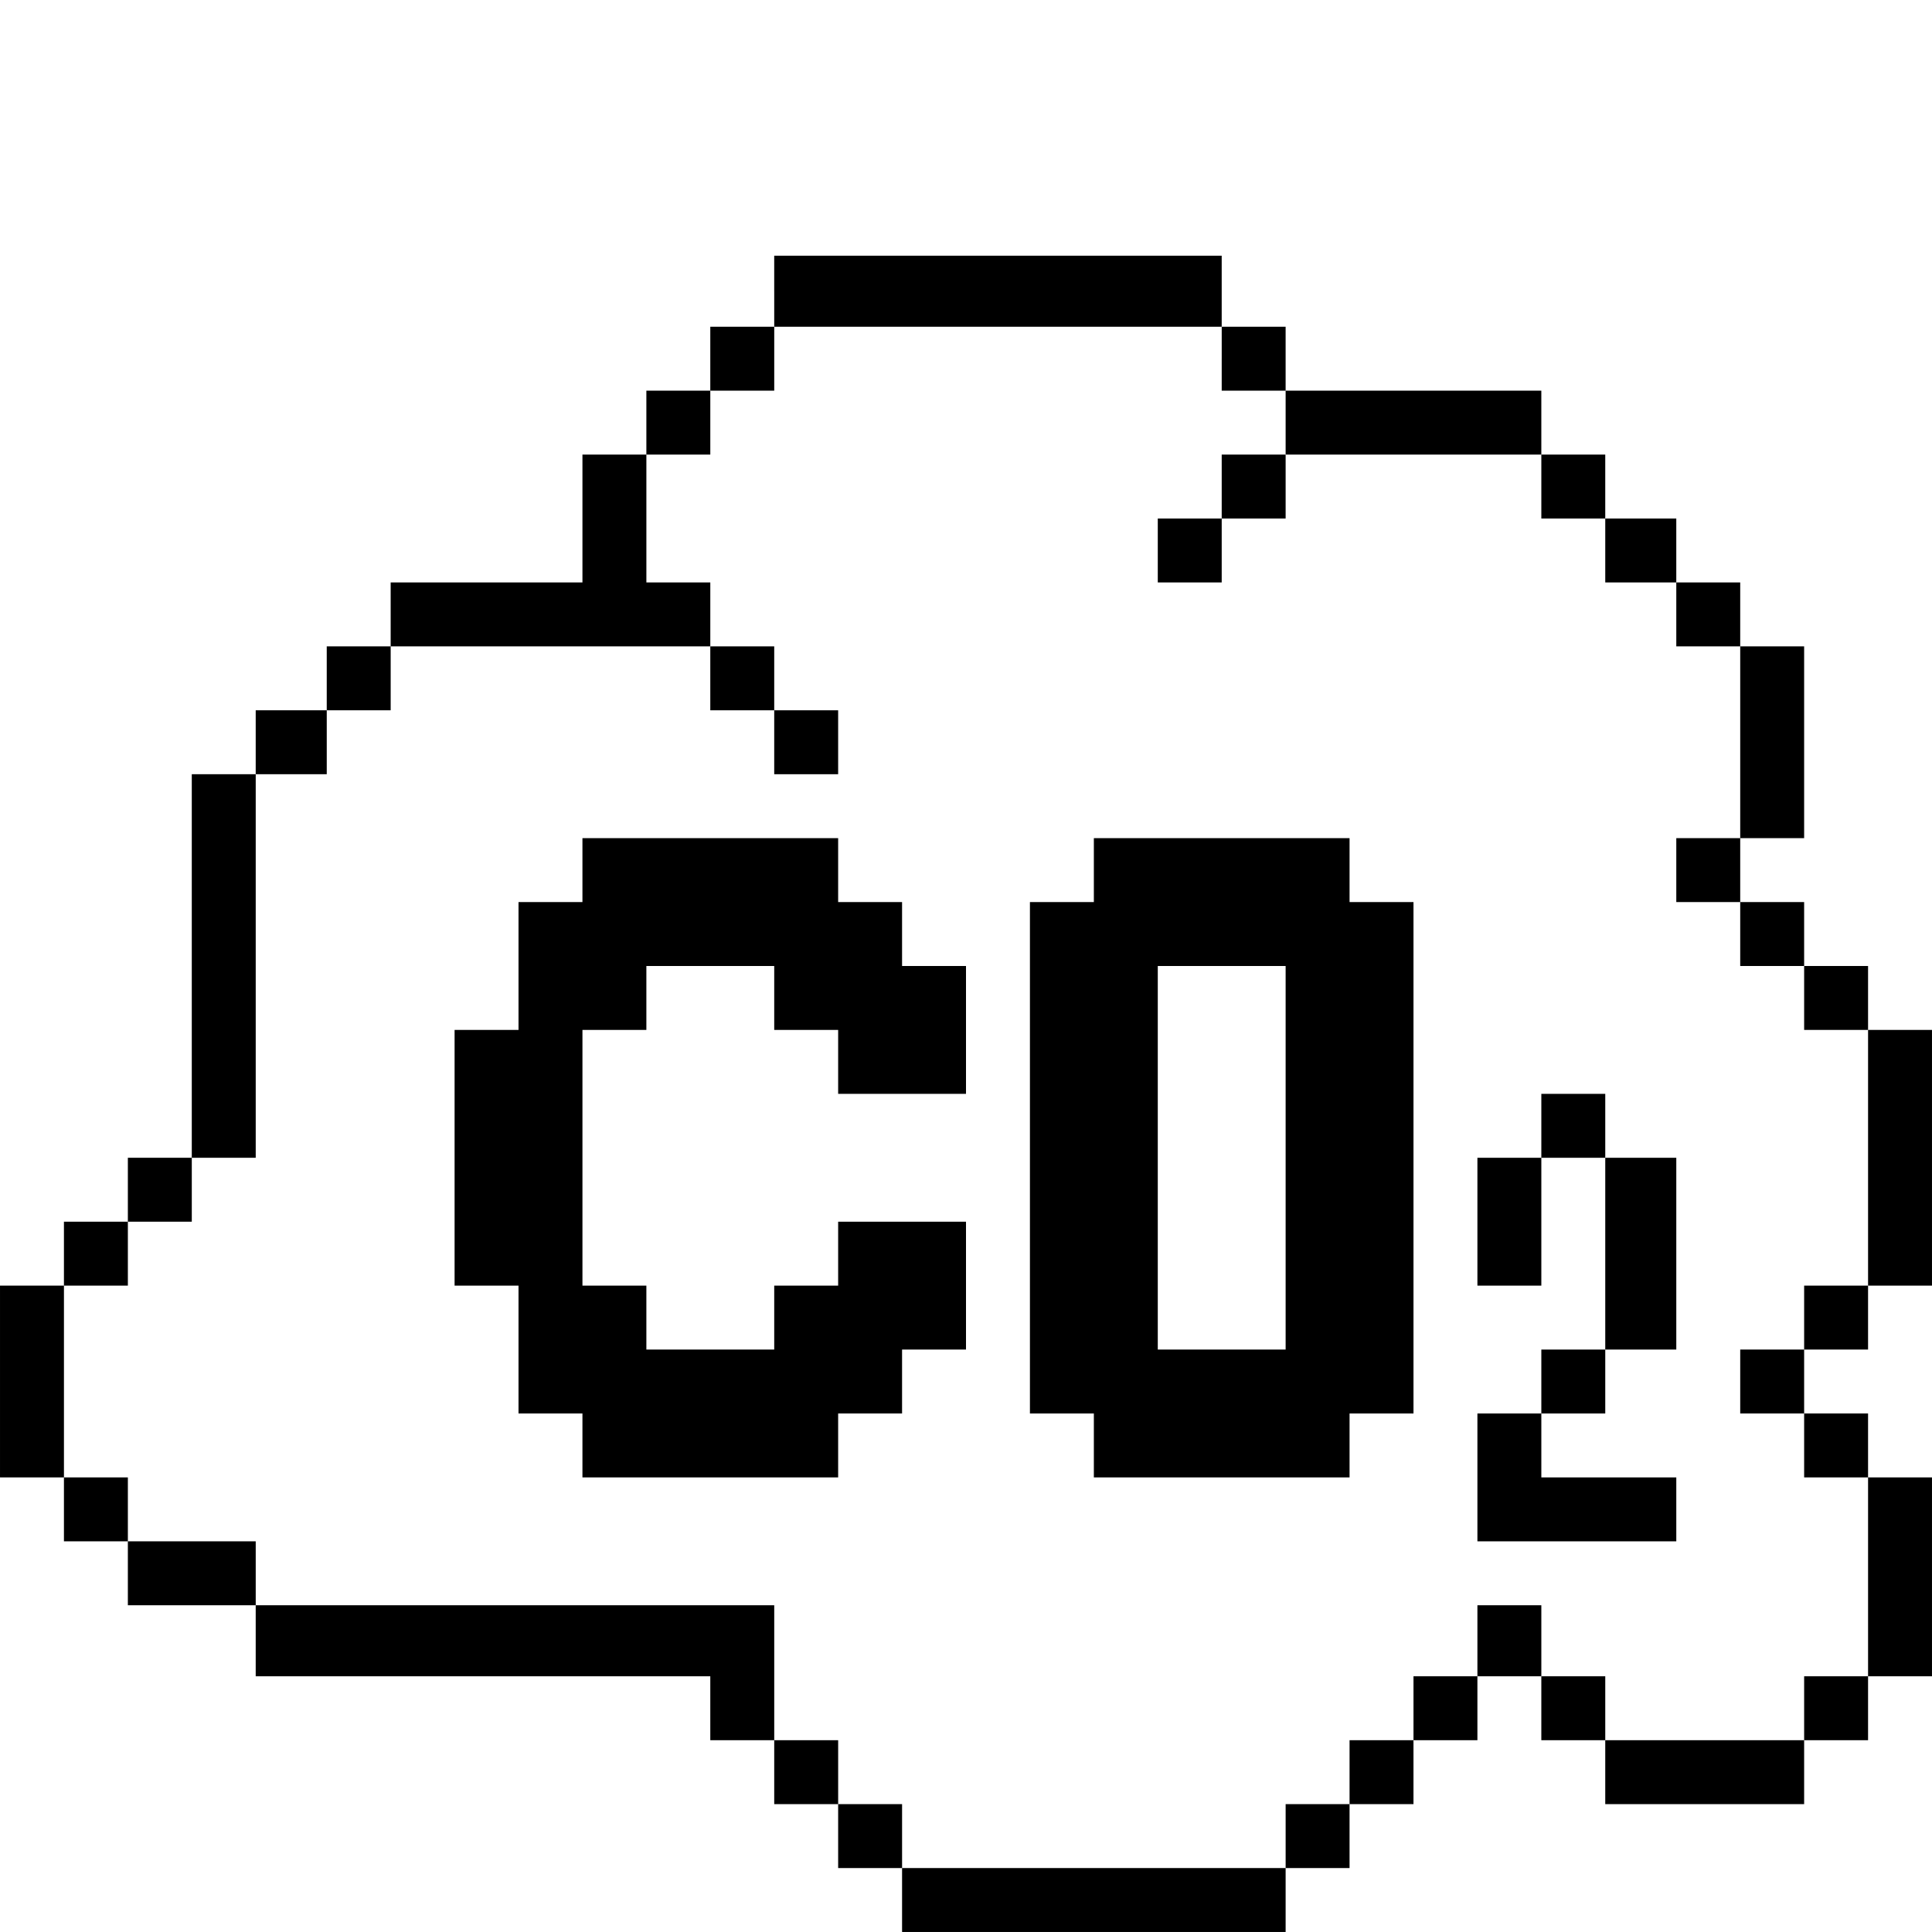 <?xml version="1.0" standalone="no"?>
<!DOCTYPE svg PUBLIC "-//W3C//DTD SVG 20010904//EN"
 "http://www.w3.org/TR/2001/REC-SVG-20010904/DTD/svg10.dtd">
<svg version="1.0" xmlns="http://www.w3.org/2000/svg"
 width="272pt" height="272pt" viewBox="0 0 272 272"
 preserveAspectRatio="xMidYMid meet">

<g transform="translate(0,272) scale(0.1,-0.1)"
fill="#000000" stroke="none">
<path d="M1090 2310 l0 -50 -45 0 -45 0 0 -45 0 -45 -45 0 -45 0 0 -45 0 -45
-45 0 -45 0 0 -90 0 -90 -135 0 -135 0 0 -45 0 -45 -45 0 -45 0 0 -45 0 -45
-50 0 -50 0 0 -45 0 -45 -45 0 -45 0 0 -270 0 -270 -45 0 -45 0 0 -45 0 -45
-45 0 -45 0 0 -45 0 -45 -45 0 -45 0 0 -135 0 -135 45 0 45 0 0 -45 0 -45 45
0 45 0 0 -45 0 -45 90 0 90 0 0 -50 0 -50 320 0 320 0 0 -45 0 -45 45 0 45 0
0 -45 0 -45 45 0 45 0 0 -45 0 -45 45 0 45 0 0 -45 0 -45 270 0 270 0 0 45 0
45 45 0 45 0 0 45 0 45 45 0 45 0 0 45 0 45 45 0 45 0 0 45 0 45 45 0 45 0 0
-45 0 -45 45 0 45 0 0 -45 0 -45 140 0 140 0 0 45 0 45 45 0 45 0 0 45 0 45
45 0 45 0 0 140 0 140 -45 0 -45 0 0 45 0 45 -45 0 -45 0 0 45 0 45 45 0 45 0
0 45 0 45 45 0 45 0 0 180 0 180 -45 0 -45 0 0 45 0 45 -45 0 -45 0 0 45 0 45
-45 0 -45 0 0 45 0 45 45 0 45 0 0 135 0 135 -45 0 -45 0 0 45 0 45 -45 0 -45
0 0 45 0 45 -50 0 -50 0 0 45 0 45 -45 0 -45 0 0 45 0 45 -180 0 -180 0 0 45
0 45 -45 0 -45 0 0 50 0 50 -315 0 -315 0 0 -50z m630 -95 l0 -45 45 0 45 0 0
-45 0 -45 180 0 180 0 0 -45 0 -45 45 0 45 0 0 -45 0 -45 50 0 50 0 0 -45 0
-45 45 0 45 0 0 -135 0 -135 -45 0 -45 0 0 -45 0 -45 45 0 45 0 0 -45 0 -45
45 0 45 0 0 -45 0 -45 45 0 45 0 0 -180 0 -180 -45 0 -45 0 0 -45 0 -45 -45 0
-45 0 0 -45 0 -45 45 0 45 0 0 -45 0 -45 45 0 45 0 0 -140 0 -140 -45 0 -45 0
0 -45 0 -45 -140 0 -140 0 0 45 0 45 -45 0 -45 0 0 50 0 50 -45 0 -45 0 0 -50
0 -50 -45 0 -45 0 0 -45 0 -45 -45 0 -45 0 0 -45 0 -45 -45 0 -45 0 0 -45 0
-45 -270 0 -270 0 0 45 0 45 -45 0 -45 0 0 45 0 45 -45 0 -45 0 0 95 0 95
-365 0 -365 0 0 45 0 45 -90 0 -90 0 0 45 0 45 -45 0 -45 0 0 135 0 135 45 0
45 0 0 45 0 45 45 0 45 0 0 45 0 45 45 0 45 0 0 270 0 270 50 0 50 0 0 45 0
45 45 0 45 0 0 45 0 45 225 0 225 0 0 45 0 45 -45 0 -45 0 0 90 0 90 45 0 45
0 0 45 0 45 45 0 45 0 0 45 0 45 315 0 315 0 0 -45z"/>
<path d="M1720 2035 l0 -45 -45 0 -45 0 0 -45 0 -45 45 0 45 0 0 45 0 45 45 0
45 0 0 45 0 45 -45 0 -45 0 0 -45z"/>
<path d="M1000 1765 l0 -45 45 0 45 0 0 -45 0 -45 45 0 45 0 0 45 0 45 -45 0
-45 0 0 45 0 45 -45 0 -45 0 0 -45z"/>
<path d="M820 1495 l0 -45 -45 0 -45 0 0 -90 0 -90 -45 0 -45 0 0 -180 0 -180
45 0 45 0 0 -90 0 -90 45 0 45 0 0 -45 0 -45 180 0 180 0 0 45 0 45 45 0 45 0
0 45 0 45 45 0 45 0 0 90 0 90 -90 0 -90 0 0 -45 0 -45 -45 0 -45 0 0 -45 0
-45 -90 0 -90 0 0 45 0 45 -45 0 -45 0 0 180 0 180 45 0 45 0 0 45 0 45 90 0
90 0 0 -45 0 -45 45 0 45 0 0 -45 0 -45 90 0 90 0 0 90 0 90 -45 0 -45 0 0 45
0 45 -45 0 -45 0 0 45 0 45 -180 0 -180 0 0 -45z"/>
<path d="M1540 1495 l0 -45 -45 0 -45 0 0 -360 0 -360 45 0 45 0 0 -45 0 -45
180 0 180 0 0 45 0 45 45 0 45 0 0 360 0 360 -45 0 -45 0 0 45 0 45 -180 0
-180 0 0 -45z m270 -405 l0 -270 -90 0 -90 0 0 270 0 270 90 0 90 0 0 -270z"/>
<path d="M2170 1135 l0 -45 -45 0 -45 0 0 -90 0 -90 45 0 45 0 0 90 0 90 45 0
45 0 0 -135 0 -135 -45 0 -45 0 0 -45 0 -45 -45 0 -45 0 0 -90 0 -90 140 0
140 0 0 45 0 45 -95 0 -95 0 0 45 0 45 45 0 45 0 0 45 0 45 50 0 50 0 0 135 0
135 -50 0 -50 0 0 45 0 45 -45 0 -45 0 0 -45z"/>
</g>
</svg>

